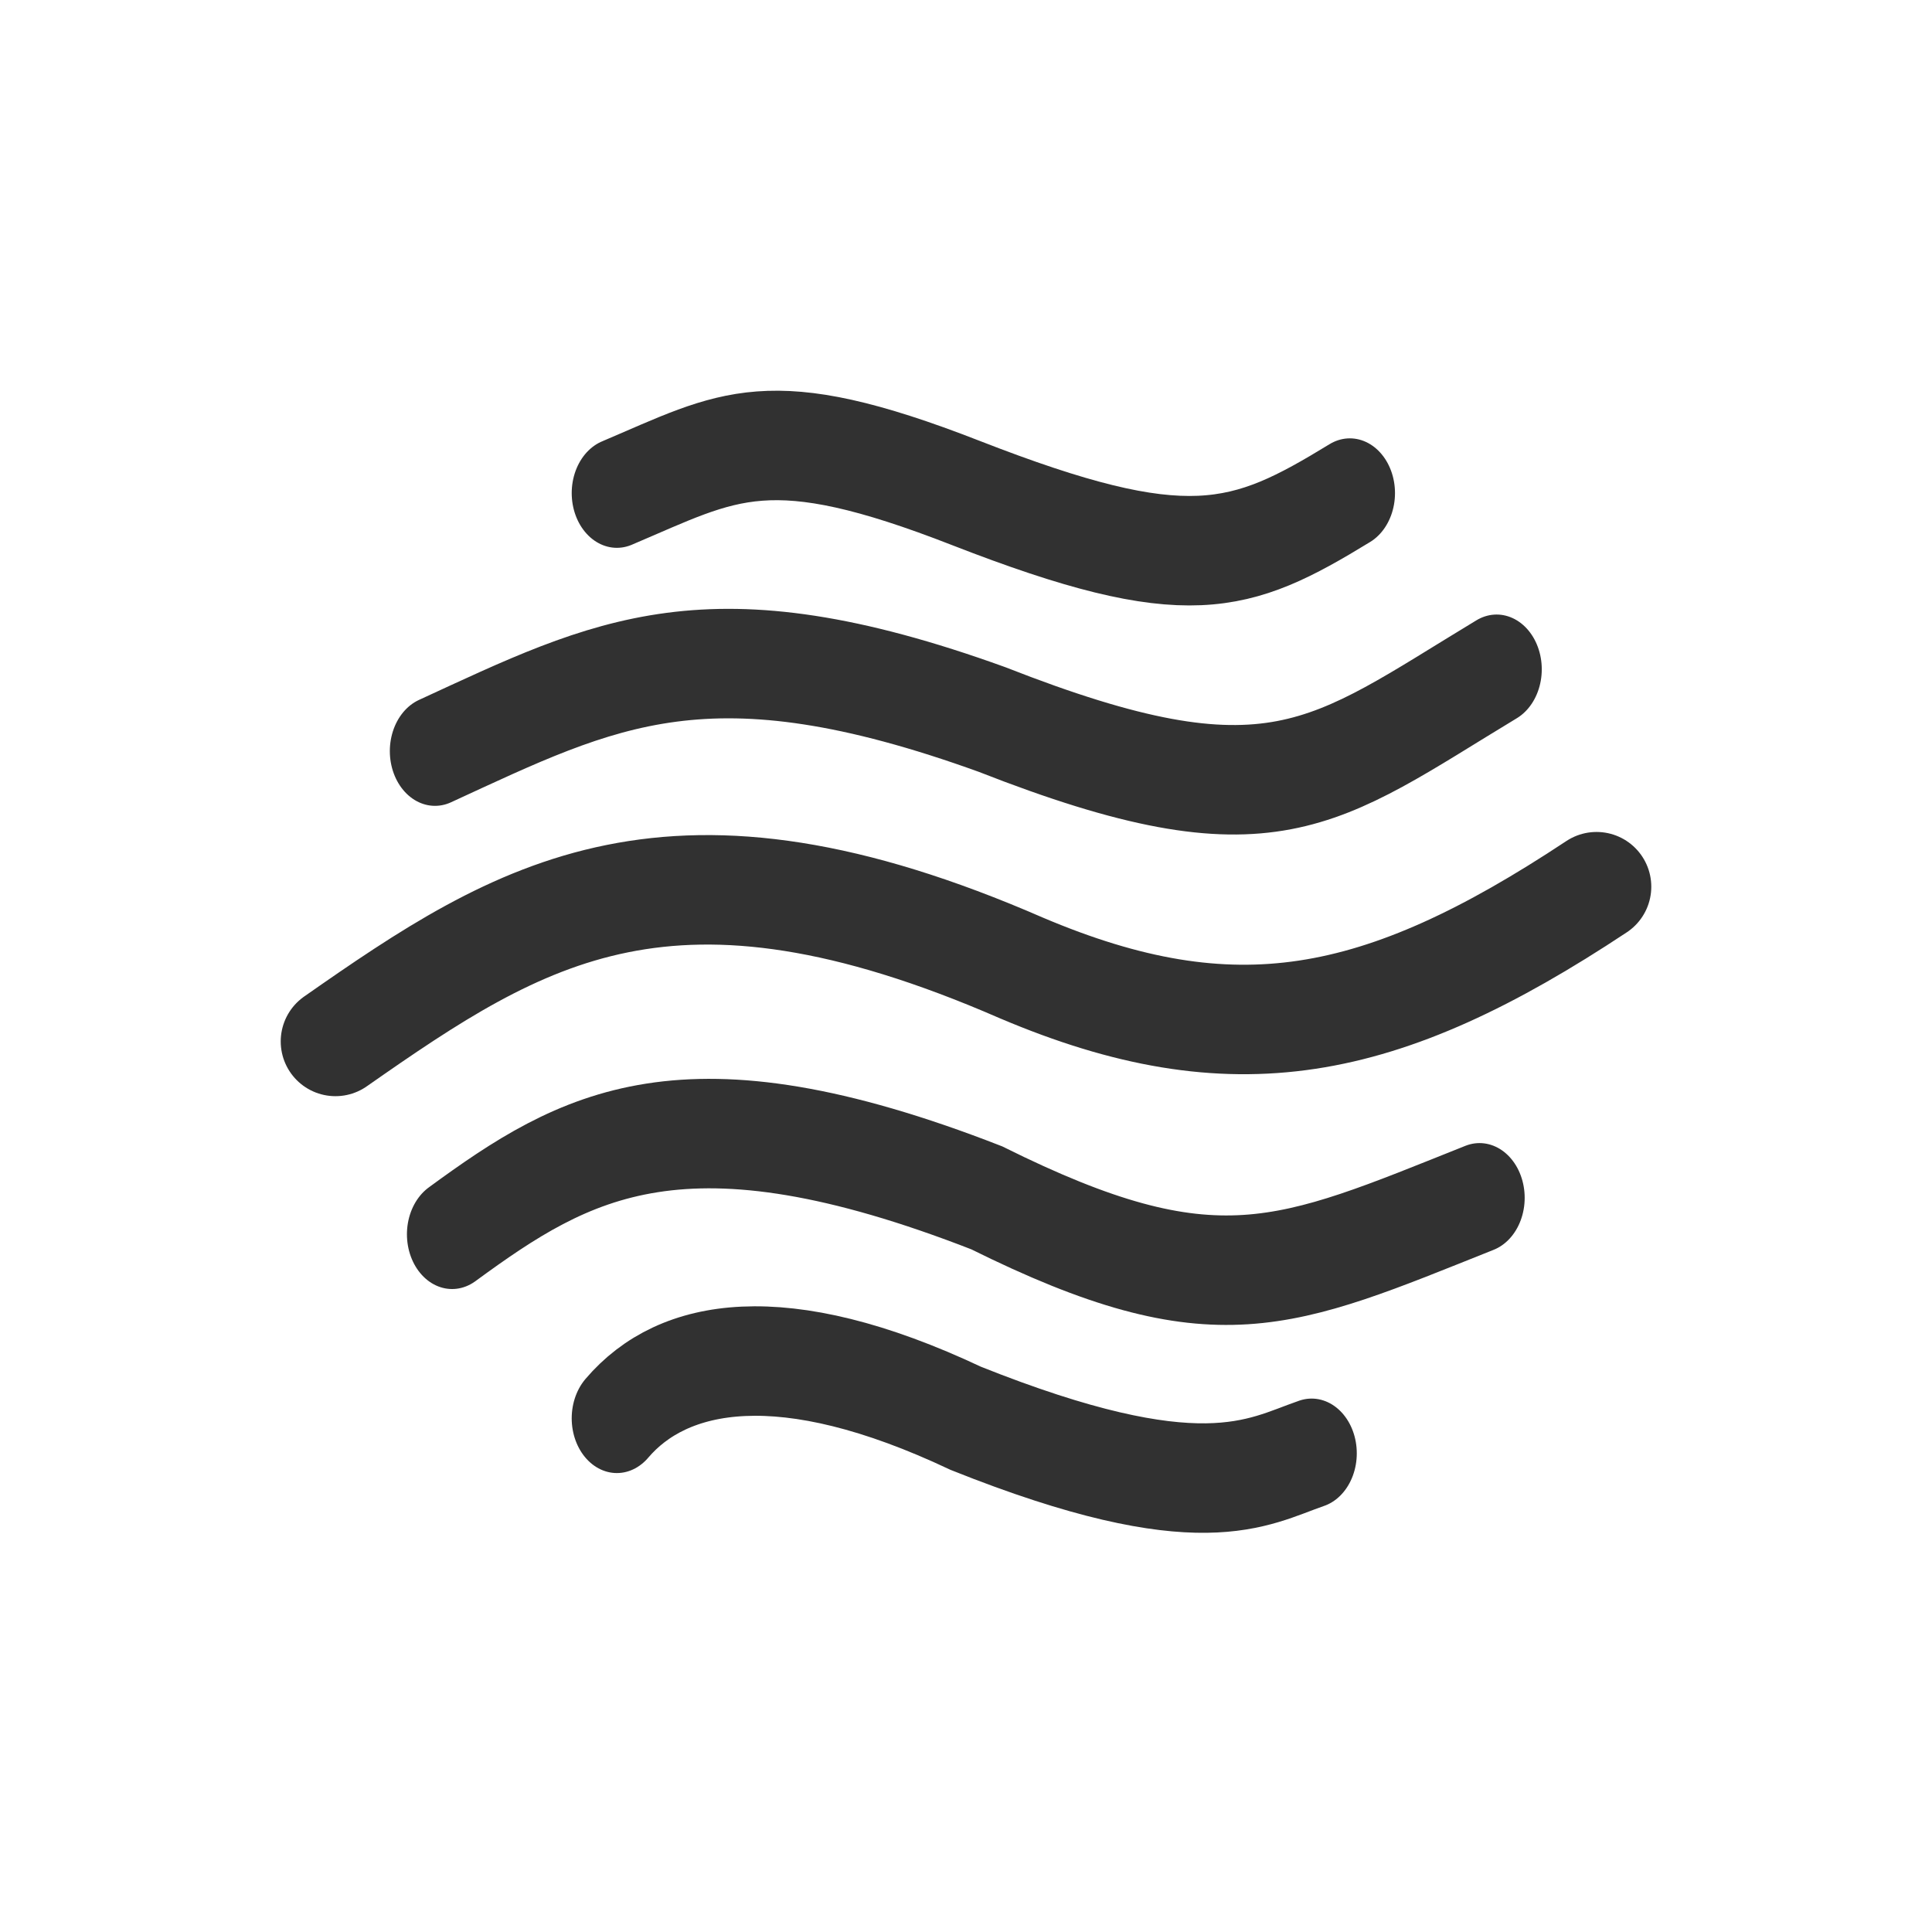 <svg id="ekqgPWJx8j51" xmlns="http://www.w3.org/2000/svg" xmlns:xlink="http://www.w3.org/1999/xlink" viewBox="0 0 300 300" shape-rendering="geometricPrecision" text-rendering="geometricPrecision"><path d="M83.074,150.105c10.498-10.172,31.181-13.432,65.674,0c44.19,14.566,54.795,8.359,65.092,5.434" transform="matrix(.825 0 0 1 27.25 70.131)" fill="none" stroke="#313131" stroke-width="17" stroke-linecap="round" stroke-dasharray="0"/><path d="M41.807,145.145c23.251-14.034,43.608-23.994,100.622-5.663c43.013,17.638,56.06,12.076,92.757,0" transform="matrix(.825 0 0 1 35.71 46.515)" fill="none" stroke="#313131" stroke-width="17" stroke-linecap="round" stroke-dasharray="0"/><path d="M43.446,161.392C72.381,141.161,95.635,126.306,150,150c32.822,13.914,55.705,9.597,89.267-12.636" transform="translate(8.644 0.322)" fill="none" stroke="#313131" stroke-width="17" stroke-linecap="round" stroke-dasharray="0"/><path d="M39.65,164.28c32.293-12.264,51.474-20.818,104.854-4.904c52.751,17.079,62.12,8.558,94.96-7.803" transform="matrix(.825 0 0 1 34.834-47.648)" fill="none" stroke="#313131" stroke-width="17" stroke-linecap="round" stroke-dasharray="0"/><path d="M78.463,149.165c21.29-7.455,28.432-12.01,65.73,0c41.561,13.365,51.595,10.403,72.226,0" transform="matrix(.825 0 0 1 31.055-72.599)" fill="none" stroke="#313131" stroke-width="17" stroke-linecap="round" stroke-dasharray="0"/></svg>
